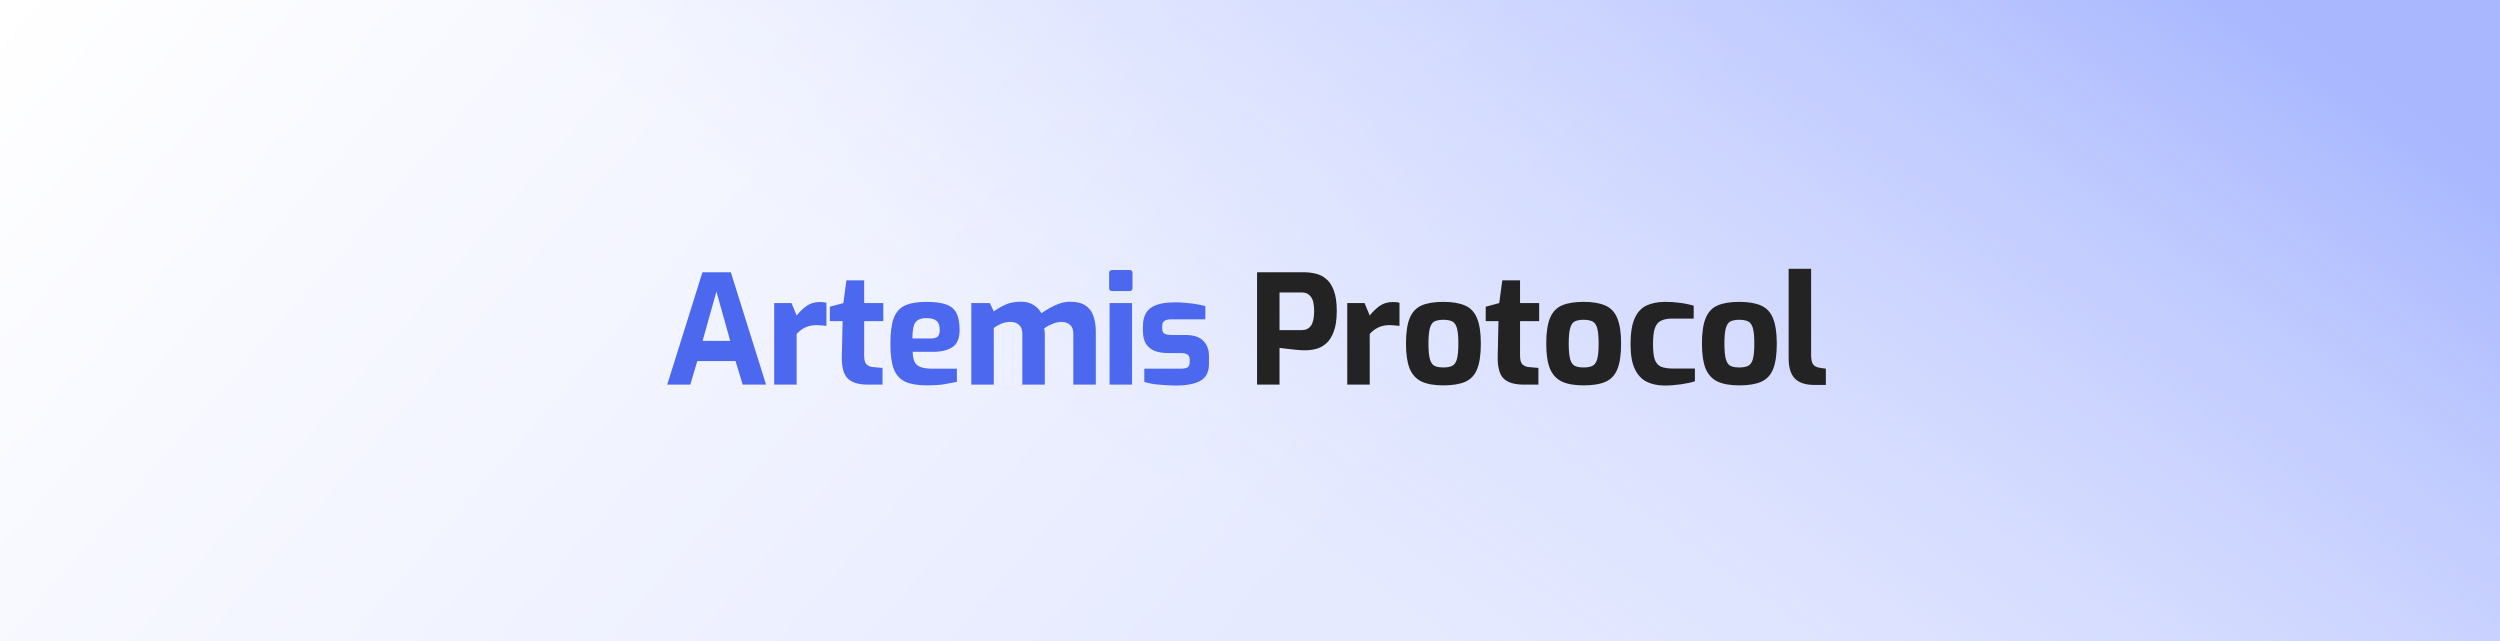 <svg width="1482" height="380" viewBox="0 0 1482 380" fill="none" xmlns="http://www.w3.org/2000/svg">
<rect x="0" y="0" width="1482" height="380" fill="#333333" stroke="none"/>
<rect width="1482" height="380" fill="url(#paint0_linear)"/>
<path d="M440.797 0H1482V380H155V0H440.797Z" fill="url(#paint1_linear)"/>
<path d="M395.53 228L416.41 161.4H433.24L454.12 228H440.26L436.03 214.05H413.35L409.21 228H395.53ZM416.5 202.08H432.88L424.69 172.83L416.5 202.08ZM458.941 228V179.67H469.201L472.261 187.05C474.001 184.83 475.951 182.94 478.111 181.38C480.331 179.82 482.941 179.04 485.941 179.04C486.601 179.04 487.261 179.07 487.921 179.13C488.641 179.19 489.301 179.31 489.901 179.49V193.17C488.941 193.05 487.951 192.96 486.931 192.9C485.971 192.78 485.071 192.72 484.231 192.72C481.591 192.72 479.341 193.17 477.481 194.07C475.621 194.91 473.881 196.2 472.261 197.94V228H458.941ZM514.437 228C508.857 228 504.837 226.74 502.377 224.22C499.977 221.7 498.867 217.23 499.047 210.81L499.497 190.38H491.937V181.83L499.947 179.67L501.747 166.17H512.277V179.67H523.617V190.38H512.277V210.72C512.277 213.36 512.757 215.13 513.717 216.03C514.677 216.87 515.787 217.38 517.047 217.56L523.167 218.1V228H514.437ZM549.597 228.45C544.257 228.45 539.997 227.76 536.817 226.38C533.637 224.94 531.327 222.45 529.887 218.91C528.507 215.31 527.817 210.3 527.817 203.88C527.817 197.34 528.477 192.27 529.797 188.67C531.117 185.07 533.337 182.55 536.457 181.11C539.577 179.67 543.807 178.95 549.147 178.95C553.887 178.95 557.697 179.43 560.577 180.39C563.517 181.35 565.617 183.03 566.877 185.43C568.197 187.83 568.857 191.22 568.857 195.6C568.857 200.52 567.447 203.91 564.627 205.77C561.807 207.63 557.997 208.56 553.197 208.56H541.047C541.107 211.02 541.467 212.97 542.127 214.41C542.787 215.85 543.957 216.9 545.637 217.56C547.377 218.22 549.867 218.55 553.107 218.55H567.237V226.38C564.897 226.86 562.317 227.34 559.497 227.82C556.737 228.24 553.437 228.45 549.597 228.45ZM540.867 200.64H551.847C553.647 200.64 554.967 200.28 555.807 199.56C556.647 198.78 557.067 197.49 557.067 195.69C557.067 193.05 556.437 191.22 555.177 190.2C553.977 189.12 551.967 188.58 549.147 188.58C546.087 188.58 543.927 189.42 542.667 191.1C541.467 192.72 540.867 195.9 540.867 200.64ZM575.797 228V179.67H586.777L589.117 184.62C591.217 183.06 593.527 181.71 596.047 180.57C598.567 179.43 601.627 178.86 605.227 178.86C608.287 178.86 610.807 179.52 612.787 180.84C614.767 182.1 616.297 183.72 617.377 185.7C618.757 184.68 620.347 183.66 622.147 182.64C624.007 181.56 625.987 180.66 628.087 179.94C630.187 179.22 632.257 178.86 634.297 178.86C638.197 178.86 641.257 179.61 643.477 181.11C645.697 182.55 647.257 184.62 648.157 187.32C649.117 189.96 649.597 193.08 649.597 196.68V228H636.277V197.85C636.277 195.51 635.647 193.77 634.387 192.63C633.127 191.43 631.447 190.83 629.347 190.83C627.547 190.83 625.717 191.22 623.857 192C622.057 192.72 620.437 193.59 618.997 194.61C619.237 195.81 619.357 196.98 619.357 198.12V228H606.037V197.85C606.037 195.51 605.407 193.77 604.147 192.63C602.887 191.43 601.207 190.83 599.107 190.83C597.187 190.83 595.387 191.16 593.707 191.82C592.087 192.48 590.557 193.35 589.117 194.43V228H575.797ZM659.377 172.56C658.117 172.56 657.487 171.96 657.487 170.76V161.94C657.487 160.68 658.117 160.05 659.377 160.05H669.637C670.777 160.05 671.347 160.68 671.347 161.94V170.76C671.347 171.96 670.777 172.56 669.637 172.56H659.377ZM657.757 228V179.67H671.077V228H657.757ZM697.062 228.54C695.022 228.54 692.802 228.45 690.402 228.27C688.062 228.15 685.812 227.94 683.652 227.64C681.492 227.28 679.722 226.86 678.342 226.38V218.55H699.762C701.622 218.55 703.002 218.31 703.902 217.83C704.802 217.29 705.252 216.21 705.252 214.59V213.06C705.252 211.86 704.862 210.93 704.082 210.27C703.302 209.61 701.862 209.28 699.762 209.28H692.202C689.442 209.28 686.952 208.89 684.732 208.11C682.512 207.27 680.742 205.89 679.422 203.97C678.162 202.05 677.532 199.44 677.532 196.14V193.35C677.532 190.29 678.132 187.71 679.332 185.61C680.532 183.51 682.542 181.92 685.362 180.84C688.182 179.76 692.052 179.22 696.972 179.22C698.952 179.22 701.052 179.34 703.272 179.58C705.552 179.76 707.682 180.03 709.662 180.39C711.702 180.75 713.322 181.11 714.522 181.47V189.3H694.272C692.532 189.3 691.212 189.6 690.312 190.2C689.412 190.74 688.962 191.79 688.962 193.35V194.79C688.962 196.35 689.442 197.37 690.402 197.85C691.362 198.33 692.832 198.57 694.812 198.57H702.552C707.472 198.57 711.042 199.71 713.262 201.99C715.542 204.21 716.682 207.3 716.682 211.26V215.58C716.682 220.5 714.972 223.89 711.552 225.75C708.192 227.61 703.362 228.54 697.062 228.54Z" fill="#4C68EF"/>
<path d="M745.184 228V161.4H773.264C775.424 161.4 777.614 161.67 779.834 162.21C782.114 162.69 784.184 163.71 786.044 165.27C787.964 166.77 789.494 169.05 790.634 172.11C791.834 175.17 792.434 179.22 792.434 184.26C792.434 189.36 791.834 193.47 790.634 196.59C789.494 199.65 787.994 201.99 786.134 203.61C784.274 205.23 782.264 206.31 780.104 206.85C777.944 207.39 775.844 207.66 773.804 207.66C772.364 207.66 770.624 207.57 768.584 207.39C766.604 207.21 764.684 207 762.824 206.76C760.964 206.52 759.524 206.34 758.504 206.22V228H745.184ZM758.504 195.69H771.734C774.074 195.69 775.874 194.82 777.134 193.08C778.394 191.34 779.024 188.43 779.024 184.35C779.024 180.33 778.364 177.51 777.044 175.89C775.784 174.21 774.104 173.37 772.004 173.37H758.504V195.69ZM798.653 228V179.67H808.913L811.973 187.05C813.713 184.83 815.663 182.94 817.823 181.38C820.043 179.82 822.653 179.04 825.653 179.04C826.313 179.04 826.973 179.07 827.633 179.13C828.353 179.19 829.013 179.31 829.613 179.49V193.17C828.653 193.05 827.663 192.96 826.643 192.9C825.683 192.78 824.783 192.72 823.943 192.72C821.303 192.72 819.053 193.17 817.193 194.07C815.333 194.91 813.593 196.2 811.973 197.94V228H798.653ZM855.609 228.45C850.269 228.45 845.979 227.7 842.739 226.2C839.499 224.64 837.129 222.06 835.629 218.46C834.189 214.86 833.469 209.94 833.469 203.7C833.469 197.1 834.219 192.03 835.719 188.49C837.219 184.89 839.589 182.4 842.829 181.02C846.069 179.64 850.329 178.95 855.609 178.95C860.949 178.95 865.239 179.67 868.479 181.11C871.779 182.55 874.149 185.07 875.589 188.67C877.089 192.27 877.839 197.28 877.839 203.7C877.839 210.12 877.119 215.13 875.679 218.73C874.239 222.33 871.899 224.85 868.659 226.29C865.419 227.73 861.069 228.45 855.609 228.45ZM855.609 217.83C857.709 217.83 859.419 217.53 860.739 216.93C862.059 216.33 863.019 215.04 863.619 213.06C864.219 211.02 864.519 207.9 864.519 203.7C864.519 199.44 864.219 196.32 863.619 194.34C863.019 192.36 862.059 191.07 860.739 190.47C859.419 189.87 857.709 189.57 855.609 189.57C853.509 189.57 851.799 189.87 850.479 190.47C849.219 191.07 848.289 192.36 847.689 194.34C847.089 196.32 846.789 199.44 846.789 203.7C846.789 207.9 847.089 211.02 847.689 213.06C848.289 215.04 849.219 216.33 850.479 216.93C851.799 217.53 853.509 217.83 855.609 217.83ZM903.237 228C897.657 228 893.637 226.74 891.177 224.22C888.777 221.7 887.667 217.23 887.847 210.81L888.297 190.38H880.737V181.83L888.747 179.67L890.547 166.17H901.077V179.67H912.417V190.38H901.077V210.72C901.077 213.36 901.557 215.13 902.517 216.03C903.477 216.87 904.587 217.38 905.847 217.56L911.967 218.1V228H903.237ZM938.757 228.45C933.417 228.45 929.127 227.7 925.887 226.2C922.647 224.64 920.277 222.06 918.777 218.46C917.337 214.86 916.617 209.94 916.617 203.7C916.617 197.1 917.367 192.03 918.867 188.49C920.367 184.89 922.737 182.4 925.977 181.02C929.217 179.64 933.477 178.95 938.757 178.95C944.097 178.95 948.387 179.67 951.627 181.11C954.927 182.55 957.297 185.07 958.737 188.67C960.237 192.27 960.987 197.28 960.987 203.7C960.987 210.12 960.267 215.13 958.827 218.73C957.387 222.33 955.047 224.85 951.807 226.29C948.567 227.73 944.217 228.45 938.757 228.45ZM938.757 217.83C940.857 217.83 942.567 217.53 943.887 216.93C945.207 216.33 946.167 215.04 946.767 213.06C947.367 211.02 947.667 207.9 947.667 203.7C947.667 199.44 947.367 196.32 946.767 194.34C946.167 192.36 945.207 191.07 943.887 190.47C942.567 189.87 940.857 189.57 938.757 189.57C936.657 189.57 934.947 189.87 933.627 190.47C932.367 191.07 931.437 192.36 930.837 194.34C930.237 196.32 929.937 199.44 929.937 203.7C929.937 207.9 930.237 211.02 930.837 213.06C931.437 215.04 932.367 216.33 933.627 216.93C934.947 217.53 936.657 217.83 938.757 217.83ZM986.835 228.54C982.875 228.54 979.365 227.82 976.305 226.38C973.305 224.94 970.935 222.45 969.195 218.91C967.455 215.37 966.585 210.42 966.585 204.06C966.585 197.46 967.395 192.36 969.015 188.76C970.635 185.1 972.975 182.55 976.035 181.11C979.095 179.67 982.815 178.95 987.195 178.95C990.135 178.95 992.925 179.13 995.565 179.49C998.265 179.79 1001.08 180.36 1004.02 181.2V188.85H991.335C988.575 188.85 986.355 189.27 984.675 190.11C982.995 190.89 981.765 192.39 980.985 194.61C980.265 196.77 979.905 199.89 979.905 203.97C979.905 208.05 980.265 211.14 980.985 213.24C981.765 215.28 982.995 216.66 984.675 217.38C986.415 218.1 988.695 218.46 991.515 218.46H1004.74V226.02C1002.52 226.74 999.765 227.34 996.465 227.82C993.165 228.3 989.955 228.54 986.835 228.54ZM1031.05 228.45C1025.71 228.45 1021.42 227.7 1018.18 226.2C1014.94 224.64 1012.57 222.06 1011.07 218.46C1009.63 214.86 1008.91 209.94 1008.91 203.7C1008.91 197.1 1009.66 192.03 1011.16 188.49C1012.66 184.89 1015.03 182.4 1018.27 181.02C1021.51 179.64 1025.77 178.95 1031.05 178.95C1036.39 178.95 1040.68 179.67 1043.92 181.11C1047.22 182.55 1049.59 185.07 1051.03 188.67C1052.53 192.27 1053.28 197.28 1053.28 203.7C1053.28 210.12 1052.56 215.13 1051.12 218.73C1049.68 222.33 1047.34 224.85 1044.1 226.29C1040.86 227.73 1036.51 228.45 1031.05 228.45ZM1031.05 217.83C1033.15 217.83 1034.86 217.53 1036.18 216.93C1037.5 216.33 1038.46 215.04 1039.06 213.06C1039.66 211.02 1039.96 207.9 1039.96 203.7C1039.96 199.44 1039.66 196.32 1039.06 194.34C1038.46 192.36 1037.5 191.07 1036.18 190.47C1034.86 189.87 1033.15 189.57 1031.05 189.57C1028.95 189.57 1027.24 189.87 1025.92 190.47C1024.66 191.07 1023.73 192.36 1023.13 194.34C1022.53 196.32 1022.23 199.44 1022.23 203.7C1022.23 207.9 1022.53 211.02 1023.13 213.06C1023.73 215.04 1024.66 216.33 1025.92 216.93C1027.24 217.53 1028.95 217.83 1031.05 217.83ZM1075.43 228.18C1070.33 228.18 1066.52 226.92 1064 224.4C1061.54 221.88 1060.31 217.89 1060.31 212.43V159.33H1073.63V210.45C1073.63 213.15 1074.05 215.04 1074.89 216.12C1075.73 217.14 1076.99 217.77 1078.67 218.01L1082.36 218.55V228.18H1075.43Z" fill="#232323"/>
<defs>
<linearGradient id="paint0_linear" x1="0" y1="0" x2="611.231" y2="529.733" gradientUnits="userSpaceOnUse">
<stop stop-color="white"/>
<stop offset="1" stop-color="#E6EAFF"/>
</linearGradient>
<linearGradient id="paint1_linear" x1="1482" y1="1.69384e-05" x2="1076.7" y2="565.164" gradientUnits="userSpaceOnUse">
<stop offset="0.123" stop-color="#A8B7FF"/>
<stop offset="1" stop-color="#D2DAFF" stop-opacity="0"/>
</linearGradient>
</defs>
</svg>

